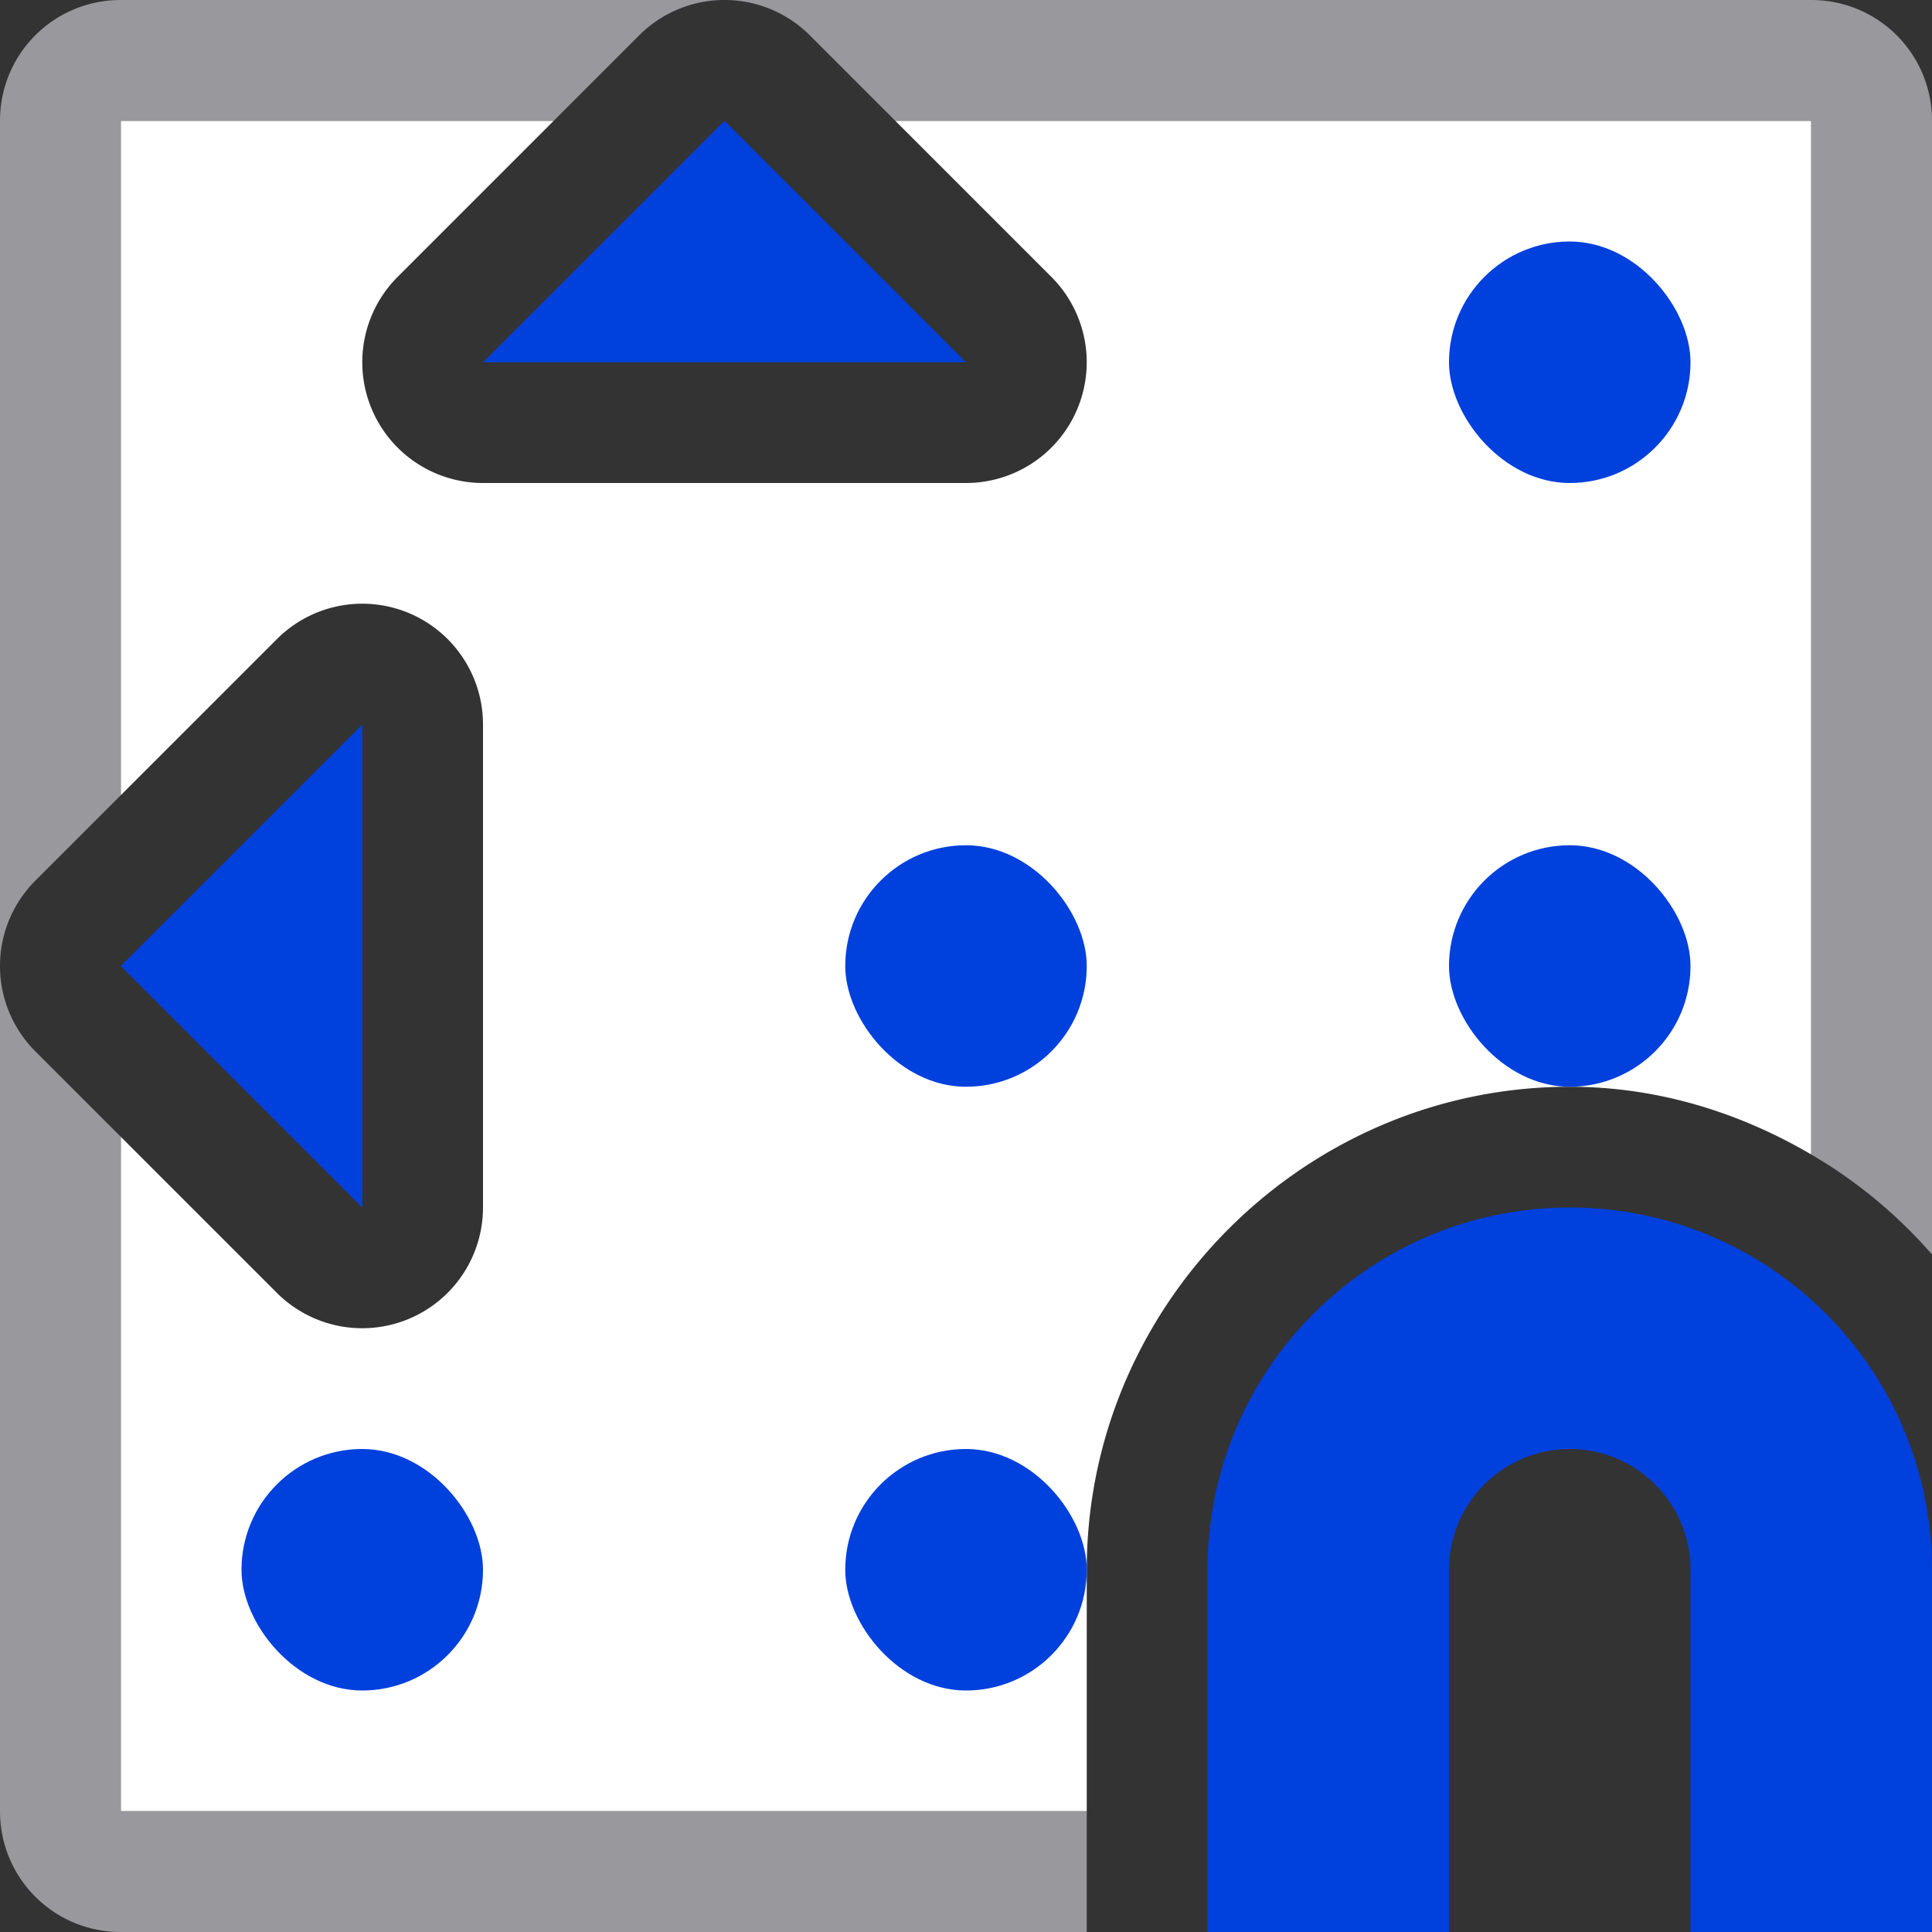 <svg viewBox="0 0 16 16" xmlns="http://www.w3.org/2000/svg"><rect x="0" y="0" width="16" height="16" fill="#333333" stroke="none"/><path d="m1 1v5.586l1.293-1.293a1 1 0 0 1 .678-.293 1 1 0 0 1 1.029 1v4a1 1 0 0 1 -1.707.707l-1.293-1.293v5.586h8v-2c0-2.197 1.803-4 4-4 .731 0 1.408.214 2 .561v-8.561h-7.586l1.293 1.293a1 1 0 0 1 -.707 1.707h-4a1 1 0 0 1 -.707-1.707l1.293-1.293z" fill="#fff"/><path d="m1 0c-.554 0-1 .446-1 1v7.016a1 1 0 0 1 .293-.723l.707-.707v-5.586h3.586l.707-.707a1 1 0 0 1 .691-.293zm4.984 0a1 1 0 0 1 .723.293l.707.707h7.586v8.561c.378.221.714.5 1 .828v-9.389c0-.554-.446-1-1-1zm-5.984 8.016v6.984c0 .554.446 1 1 1h8v-1h-8v-5.586l-.707-.707a1 1 0 0 1 -.293-.691z" fill="#98989d"/><g fill="#0040dd"><rect height="2" ry="1" width="2" x="12" y="2"/><rect height="2" ry="1" width="2" x="7" y="7"/><rect height="2" ry="1" width="2" x="12" y="7"/><rect height="2" ry="1" width="2" x="2" y="12"/><rect height="2" ry="1" width="2" x="7" y="12"/><path d="m13 10c-1.657 0-3 1.343-3 3v3h2c0-1 0-2 0-3 0-.552.448-1 1-1s1 .448 1 1v3h2c0-1 0-2 0-3 0-1.657-1.343-3-3-3z"/><g fill-rule="evenodd"><path d="m1 8 2-2v4z"/><path d="m6 1 2 2h-4z"/></g></g></svg>